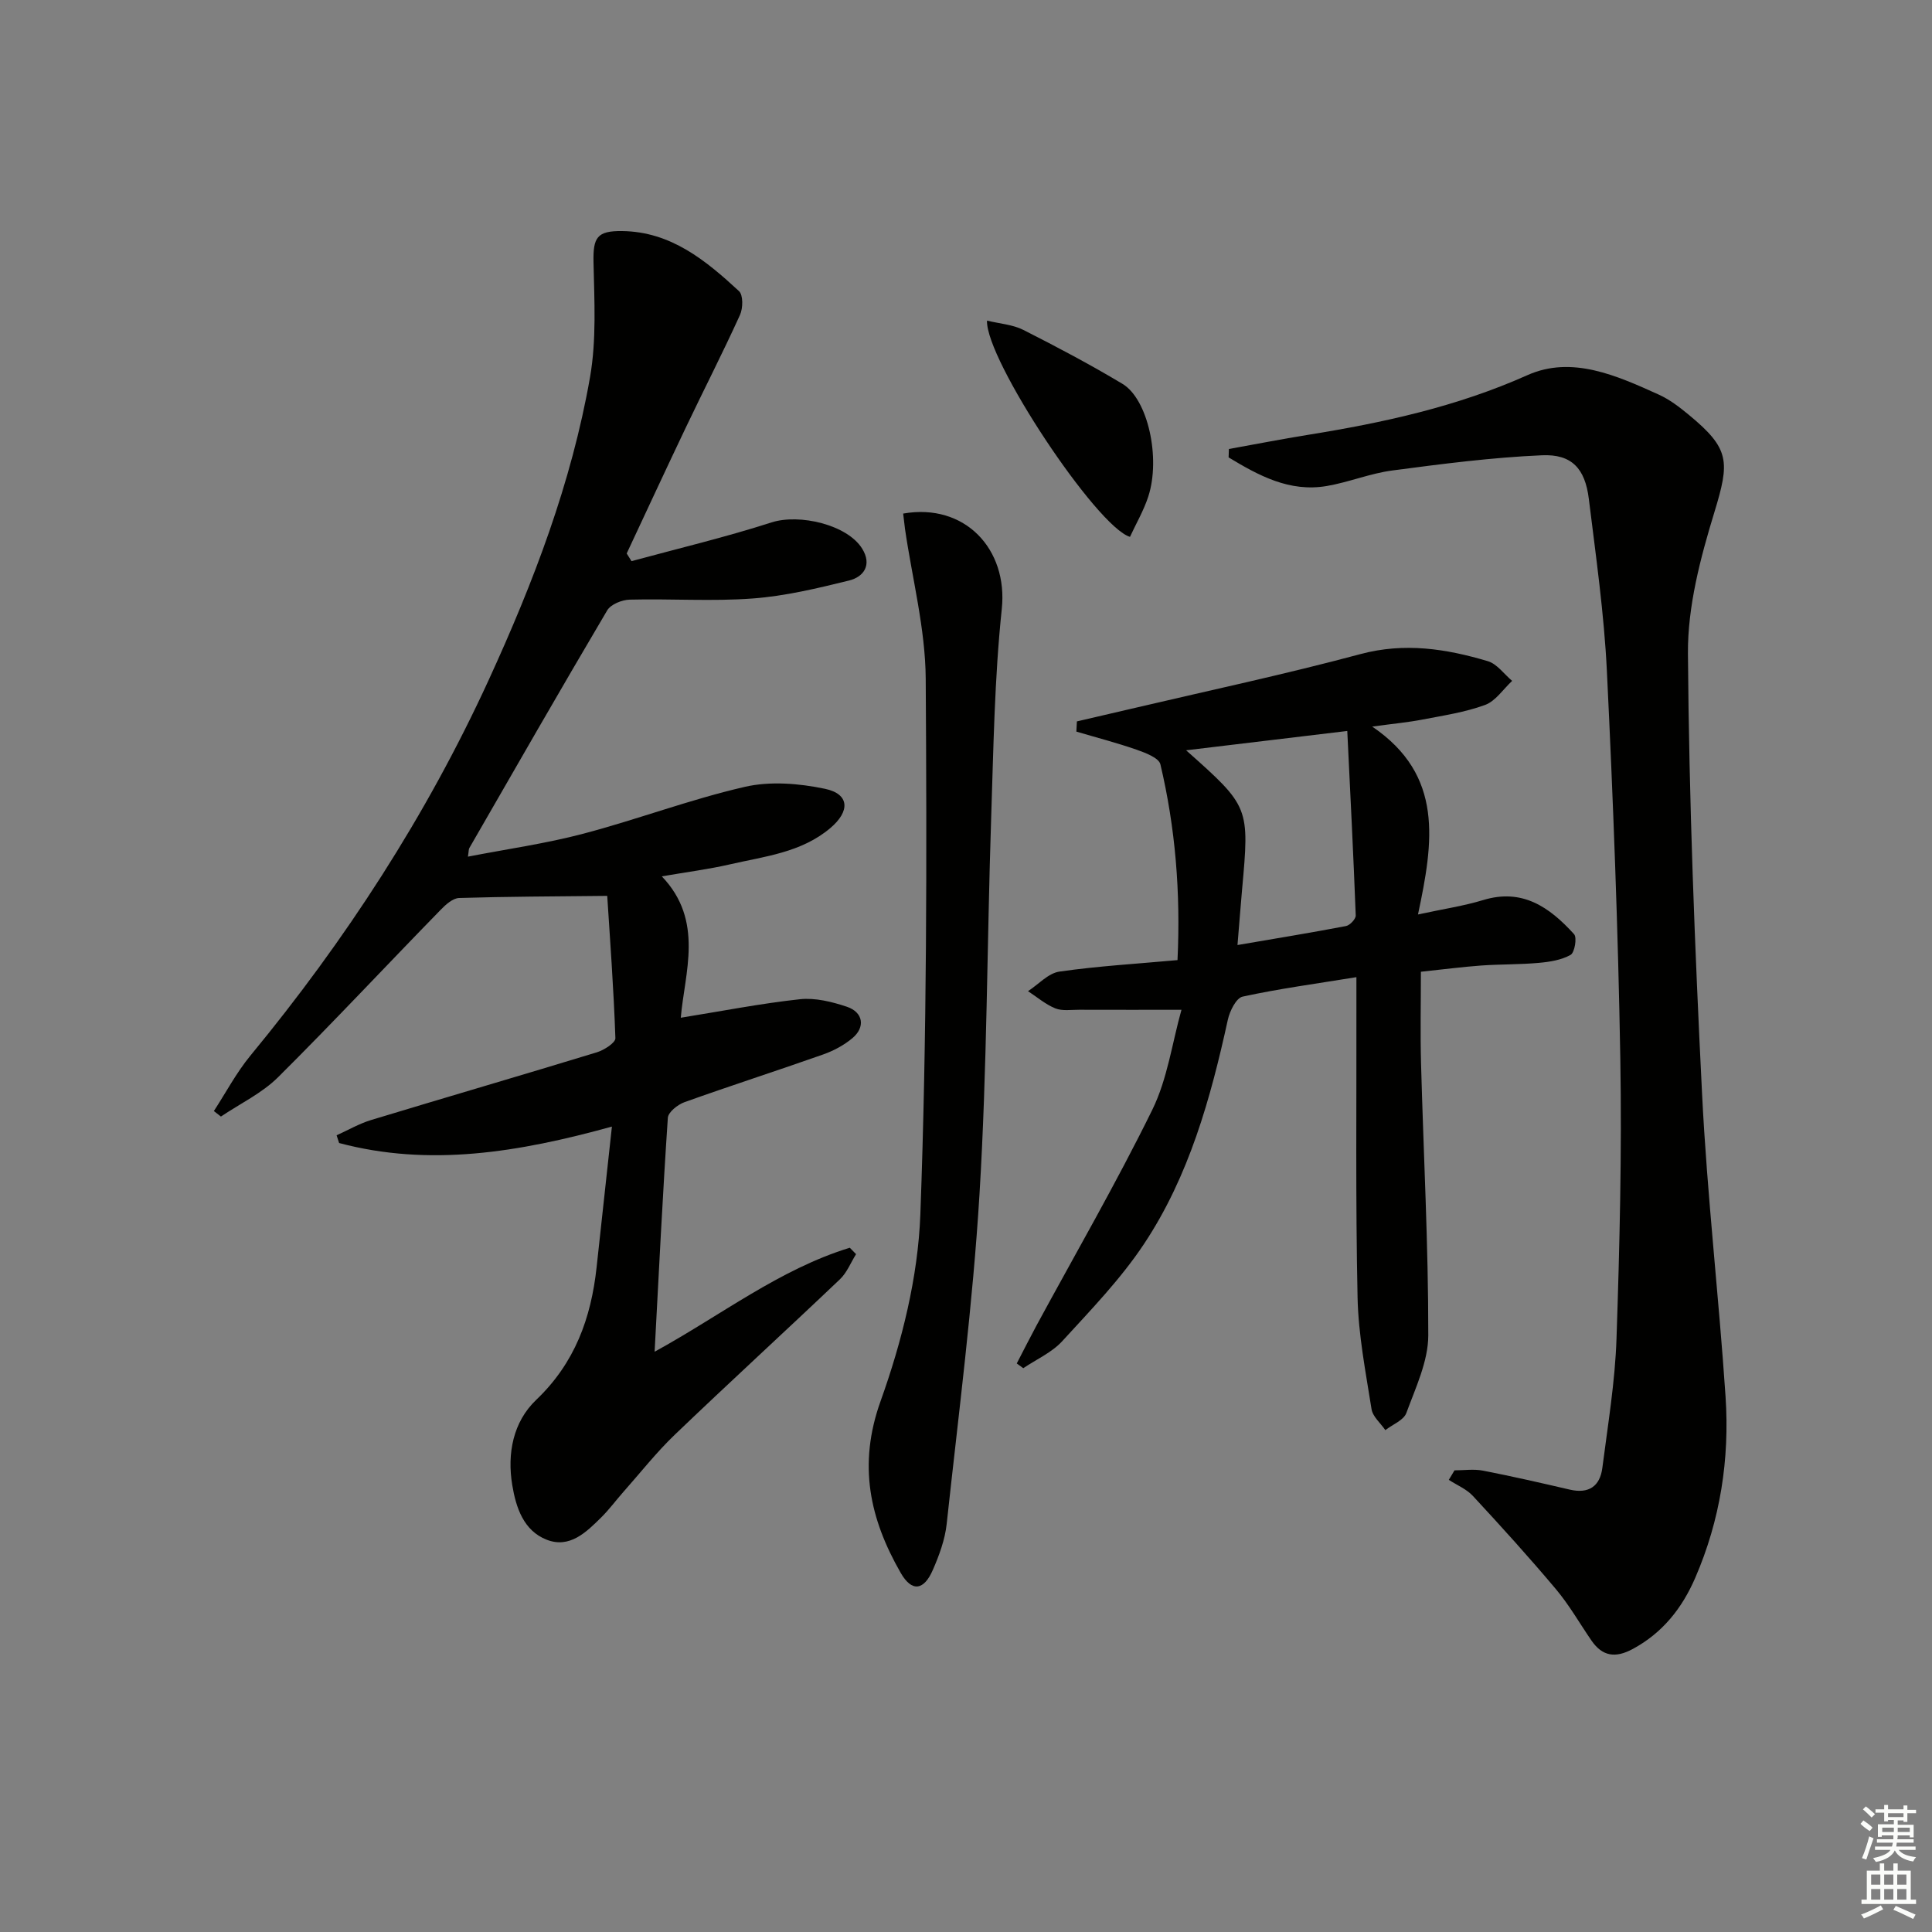 <svg enable-background="new 0 0 400 400" viewBox="0 0 400 400" xmlns="http://www.w3.org/2000/svg"><rect x="0" y="0" width="400" height="400" fill="#808080" stroke="none"/><g fill="#010100"><path d="m130.75 116.18c9.67-2.63 19.45-4.95 28.98-8.02 5.75-1.85 15.72.46 18.79 5.46 2.04 3.32.34 5.81-2.73 6.57-6.57 1.62-13.24 3.22-19.96 3.72-8.44.63-16.98.02-25.46.24-1.61.04-3.92.97-4.66 2.23-9.65 16.32-19.08 32.77-28.54 49.2-.15.26-.11.63-.29 1.78 8.17-1.59 16.17-2.71 23.92-4.76 11.21-2.96 22.12-7.1 33.4-9.69 5.25-1.21 11.23-.72 16.59.4 5.11 1.07 5.26 4.64 1.11 8.14-6.03 5.09-13.61 5.85-20.84 7.52-4.36 1-8.82 1.57-14.04 2.47 8.84 9.22 4.7 20.02 3.93 29.27 8.51-1.37 16.55-2.95 24.66-3.83 3.16-.34 6.62.52 9.71 1.55 3.41 1.14 3.89 4.22 1.16 6.51-1.74 1.46-3.89 2.61-6.04 3.37-9.55 3.37-19.19 6.47-28.72 9.88-1.4.5-3.37 2.06-3.45 3.24-1.07 15.87-1.85 31.77-2.74 48.43 13.77-7.55 25.84-17.06 40.41-21.53.43.44.86.89 1.3 1.33-1.1 1.75-1.89 3.82-3.34 5.2-11.34 10.79-22.89 21.35-34.19 32.18-3.82 3.66-7.13 7.88-10.65 11.85-1.54 1.74-2.93 3.64-4.58 5.27-3.12 3.09-6.55 6.48-11.3 4.62-4.78-1.87-6.35-6.65-7.12-11.29-1.09-6.56.17-13.1 4.95-17.66 8-7.62 11.37-16.93 12.51-27.46 1.02-9.39 2.04-18.77 3.17-29.12-19.37 5.35-37.79 8.37-56.48 3.4-.17-.53-.35-1.07-.52-1.6 2.38-1.07 4.67-2.41 7.14-3.16 15.56-4.72 31.18-9.27 46.74-14.02 1.5-.46 3.87-1.97 3.84-2.93-.35-10.19-1.11-20.38-1.69-29.46-11.2.12-20.94.14-30.66.44-1.3.04-2.76 1.34-3.79 2.41-11.27 11.54-22.26 23.33-33.69 34.69-3.34 3.32-7.86 5.47-11.84 8.15-.49-.38-.98-.76-1.46-1.14 2.5-3.84 4.67-7.96 7.56-11.47 19.69-23.88 36.42-49.63 49.34-77.78 9.24-20.14 17.15-40.8 20.98-62.69 1.35-7.74.89-15.84.72-23.77-.11-5.14.7-6.55 5.93-6.48 10.11.12 17.32 6.09 24.19 12.43.89.82.84 3.56.2 4.95-3.57 7.85-7.51 15.53-11.22 23.32-4.13 8.66-8.16 17.37-12.23 26.05.34.53.67 1.06 1 1.59z"/><path d="m254.43 92.96c5.46-.98 10.9-2.05 16.37-2.93 15.59-2.51 30.83-5.83 45.44-12.36 9.2-4.11 18.5.1 27.17 4.02 2.24 1.01 4.29 2.58 6.2 4.16 8.59 7.08 8.54 9.69 5.31 20.28-2.88 9.43-5.52 19.43-5.45 29.15.22 30.43 1.41 60.87 2.93 91.28 1.04 20.9 3.46 41.73 4.86 62.62.86 12.92-1.1 25.55-6.29 37.52-2.71 6.25-6.75 11.38-12.94 14.71-3.54 1.91-6.26 1.56-8.54-1.76-2.45-3.56-4.6-7.36-7.37-10.65-5.54-6.59-11.33-12.98-17.18-19.29-1.32-1.42-3.3-2.23-4.98-3.32.39-.66.79-1.31 1.18-1.97 1.97 0 3.99-.31 5.89.06 6.02 1.17 12.01 2.54 17.98 3.93 3.94.91 6.25-.7 6.74-4.51 1.14-8.89 2.63-17.8 2.93-26.73.65-19.3 1.12-38.63.79-57.93-.46-26.77-1.48-53.54-2.78-80.29-.58-11.92-2.28-23.8-3.74-35.66-.77-6.27-3.52-9.31-9.71-9.03-10.36.45-20.7 1.79-30.99 3.15-4.57.6-8.98 2.43-13.54 3.21-7.72 1.33-14.11-2.16-20.34-5.92.02-.6.04-1.17.06-1.74z"/><path d="m244.61 209.07c-7.94 0-14.56.01-21.17-.01-1.66-.01-3.49.3-4.95-.29-2.03-.82-3.78-2.34-5.65-3.56 2.16-1.4 4.18-3.71 6.49-4.05 8-1.15 16.11-1.62 24.46-2.38.66-14.05-.44-27.4-3.54-40.53-.32-1.34-3.09-2.39-4.92-3.03-4.1-1.43-8.32-2.52-12.48-3.75.04-.7.07-1.4.11-2.11 3.75-.87 7.51-1.74 11.26-2.62 15.82-3.72 31.73-7.1 47.42-11.31 9.16-2.46 17.77-1.11 26.4 1.46 1.91.57 3.37 2.68 5.03 4.08-1.85 1.72-3.42 4.18-5.6 4.98-4.16 1.53-8.65 2.19-13.03 3.04-2.9.56-5.87.83-10.34 1.44 14.89 10.11 12.66 23.93 9.48 38.9 5.33-1.15 9.52-1.77 13.52-2.99 8.01-2.43 13.63 1.37 18.8 7.08.64.71.11 3.81-.73 4.28-1.91 1.07-4.32 1.45-6.57 1.65-3.96.36-7.97.27-11.94.55-3.97.29-7.92.81-12.48 1.29 0 6.38-.14 12.67.03 18.95.51 18.78 1.52 37.55 1.5 56.33-.01 5.37-2.62 10.83-4.54 16.07-.55 1.51-2.85 2.38-4.35 3.55-.99-1.45-2.62-2.79-2.86-4.36-1.21-7.68-2.73-15.4-2.89-23.13-.43-20.15-.2-40.3-.24-60.46 0-1.79 0-3.58 0-5.83-8.28 1.35-15.99 2.38-23.56 4.03-1.33.29-2.67 2.99-3.06 4.79-3.57 16.3-8.03 32.36-17.33 46.38-4.82 7.27-11.02 13.68-16.95 20.16-2.16 2.36-5.35 3.76-8.07 5.6-.45-.33-.9-.65-1.35-.98 1.35-2.6 2.66-5.21 4.05-7.79 8.06-14.88 16.55-29.54 24-44.71 3.15-6.4 4.12-13.87 6.05-20.72zm.96-53.73c13.15 11.7 13.14 11.7 11.58 28.93-.32 3.59-.59 7.18-.94 11.39 7.87-1.35 15.18-2.54 22.46-3.93.82-.16 2.05-1.47 2.02-2.2-.47-12.39-1.1-24.78-1.75-38.19-11.74 1.4-22.17 2.65-33.37 4z"/><path d="m186.99 106.33c12.8-2.25 21.72 7.39 20.42 19.73-1.51 14.35-1.72 28.84-2.2 43.29-.86 25.93-.84 51.91-2.41 77.8-1.38 22.84-4.34 45.6-6.8 68.37-.35 3.23-1.54 6.47-2.85 9.48-1.87 4.33-4.37 4.66-6.68.63-6.4-11.17-8.88-22.35-4.16-35.53 4.42-12.34 7.76-25.68 8.24-38.7 1.36-36.92 1.35-73.91 1.11-110.87-.07-10.35-2.79-20.69-4.29-31.03-.13-.97-.23-1.95-.38-3.17z"/><path d="m204.35 66.38c2.63.64 5.32.81 7.53 1.93 6.94 3.51 13.83 7.16 20.51 11.16 5.27 3.15 7.95 15.33 5.35 23.33-.95 2.92-2.54 5.63-3.79 8.35-6.87-2.03-29.91-36.72-29.6-44.77z"/></g><path d="m385.2 377.6.6-.7c.6.4 1.3.9 1.9 1.5l-.6.7c-.8-.5-1.4-1-1.9-1.5zm.3 7.1c.6-1.4 1.1-2.9 1.5-4.5.3.1.6.3.9.4-.5 1.4-1 2.9-1.5 4.4zm.2-10.1.6-.6c.7.5 1.3 1.1 1.9 1.6l-.7.7c-.6-.6-1.2-1.2-1.8-1.7zm8.4-.8h.8v.9h1.8v.7h-1.8v1.8h-.8v-.3h-1.2v.9h3.3v2.6h-.8v-.4h-2.5c0 .3 0 .6-.1.8h3.4v.7h-3.5c0 .3-.1.6-.1.8h4v.7h-3.5c.7.9 1.9 1.3 3.6 1.5-.2.2-.4.5-.6.9-1.9-.3-3.2-1.1-3.8-2.3-.5 1.1-1.8 2-3.9 2.4-.2-.3-.4-.5-.6-.8 1.9-.4 3.1-.9 3.6-1.7h-3.2v-.7h3.5c.1-.2.1-.5.2-.8h-3.3v-.7h3.4c0-.2 0-.5 0-.8h-2.4v.3h-.8v-2.6h3.3v-.9h-1.2v.3h-.8v-1.8h-1.8v-.7h1.8v-.9h.8v.9h3.2zm-4.4 5.5h2.4c0-.3 0-.6 0-.9h-2.4zm1.2-3.1h3.2v-.8h-3.2zm4.4 2.2h-2.4v.9h2.5v-.9z" fill="#fbfcfa"/><path d="m389.2 385.8h.9v1.5h1.9v-1.5h.9v1.5h2.7v6h1.1v.9h-11.3v-.9h1.1v-6h2.7zm.2 8.7.5.8c-1.2.6-2.5 1.3-4 1.9-.2-.3-.3-.6-.6-.8 1.6-.6 3-1.3 4.1-1.9zm-2-4.3h1.9v-2.1h-1.9zm0 3.1h1.9v-2.2h-1.9zm2.7-3.1h1.9v-2.1h-1.9zm0 3.1h1.9v-2.2h-1.9zm2.4 1.3c1.4.6 2.7 1.2 4.1 1.8l-.5.9c-1.5-.7-2.8-1.4-4.1-1.9zm2.2-6.5h-1.9v2.1h1.9zm-1.9 5.2h1.9v-2.2h-1.9z" fill="#fbfcfa"/></svg>